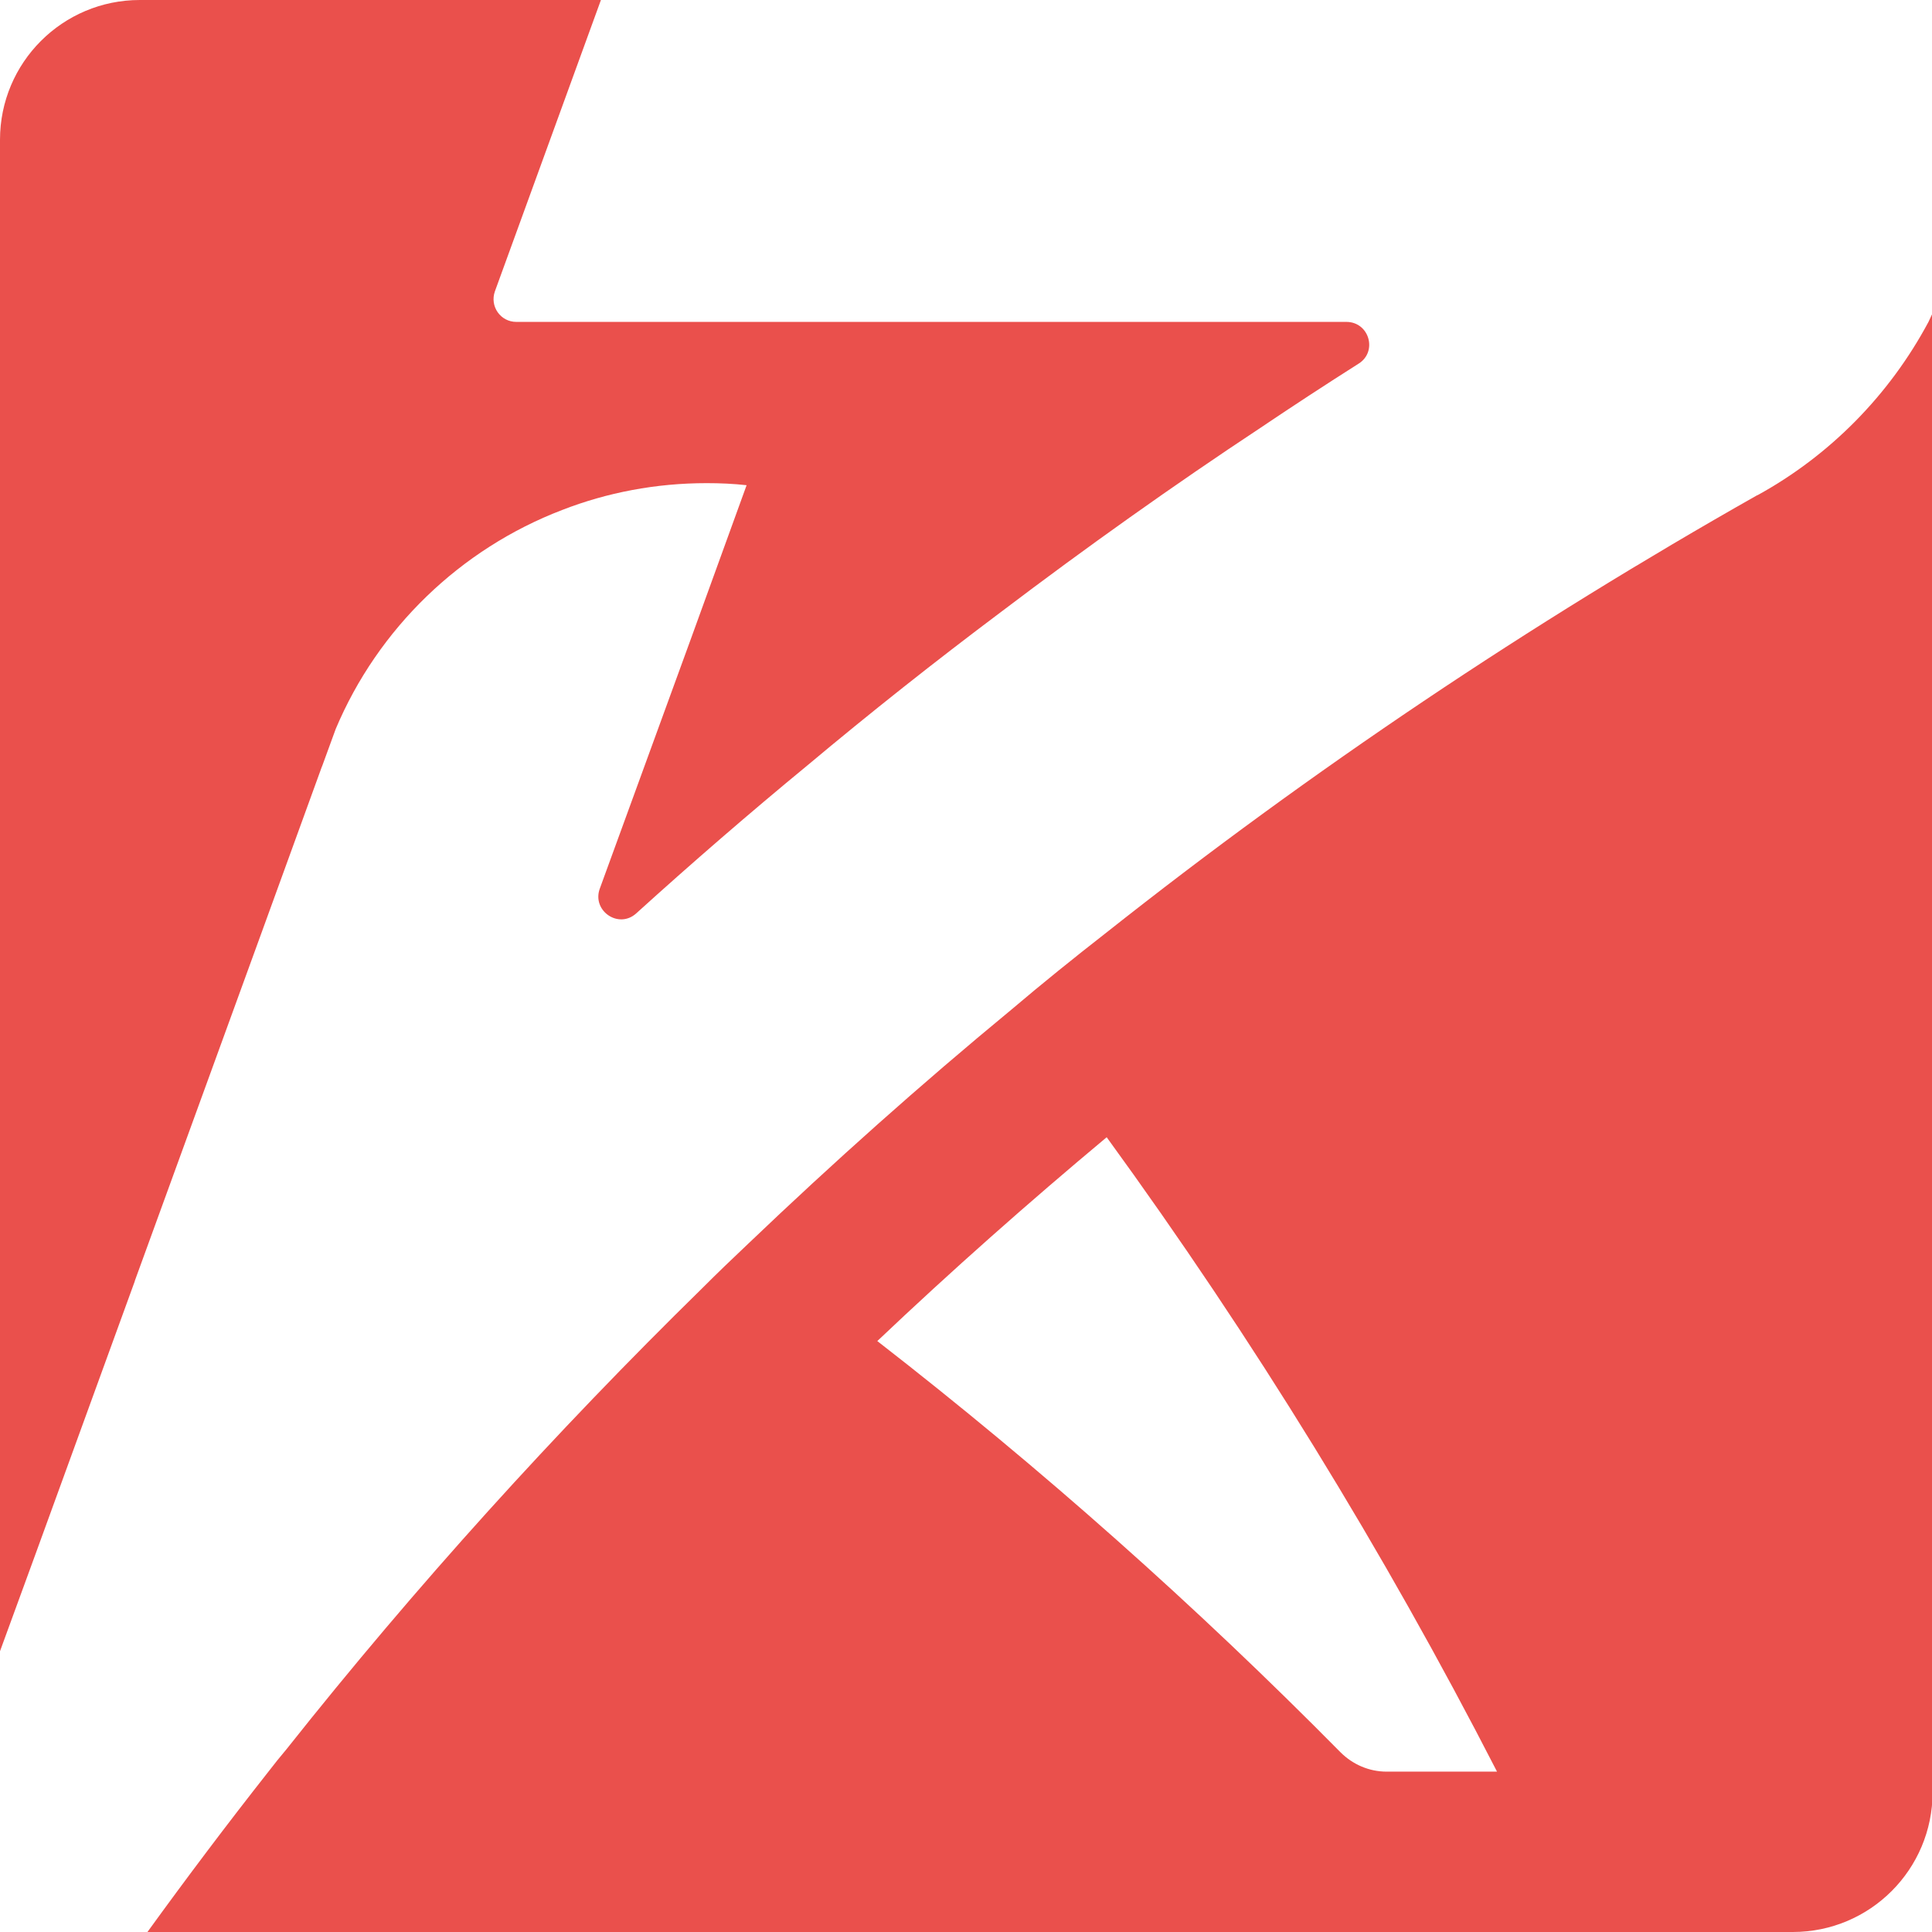<?xml version="1.0" encoding="UTF-8"?>
<svg id="Referencias" xmlns="http://www.w3.org/2000/svg" viewBox="0 0 65.78 65.78">
  <defs>
    <style>
      .cls-1 {
        fill: #ea504c;
      }
    </style>
  </defs>
  <path class="cls-1" d="M59.83,16.86c-7.74,4.38-15.16,9.35-22.17,14.9-1.09.85-2.17,1.72-3.23,2.62-3.08,2.54-6.06,5.2-8.96,7.97-.53.5-1.05,1-1.56,1.51-5.01,4.91-9.75,10.14-14.15,15.69-.22.26-.42.51-.62.77-1.41,1.79-2.78,3.61-4.12,5.46h56.02c2.63,0,4.76-2.13,4.76-4.76V10.66c-.05.1-.09.2-.14.3-1.33,2.49-3.36,4.55-5.82,5.9ZM47.21,60.32c-.59,0-1.15-.24-1.57-.66-4.92-4.98-10.18-9.66-15.77-14,2.53-2.4,5.14-4.71,7.81-6.94,4.99,6.86,9.43,14.08,13.29,21.6h-3.76Z"/>
  <path class="cls-1" d="M4.59,43.61l4.31-11.84,2.06-5.67s.01-.01.01-.02l.46-1.26c1.44-3.42,4.24-6.13,7.72-7.46,1.52-.59,3.18-.91,4.91-.91.46,0,.91.02,1.36.07l-1.9,5.24-3.1,8.5c-.27.75.64,1.38,1.24.84,1.91-1.73,3.85-3.41,5.83-5.04,2.16-1.81,4.36-3.55,6.6-5.23,2.89-2.19,5.84-4.29,8.85-6.28,1.1-.74,2.2-1.46,3.32-2.17.65-.41.36-1.42-.42-1.42h-28.26c-.54,0-.91-.53-.73-1.04L20.46,0H4.76C2.13,0,0,2.13,0,4.76v51.46l1.21-3.31,3.38-9.29Z"/>
</svg>